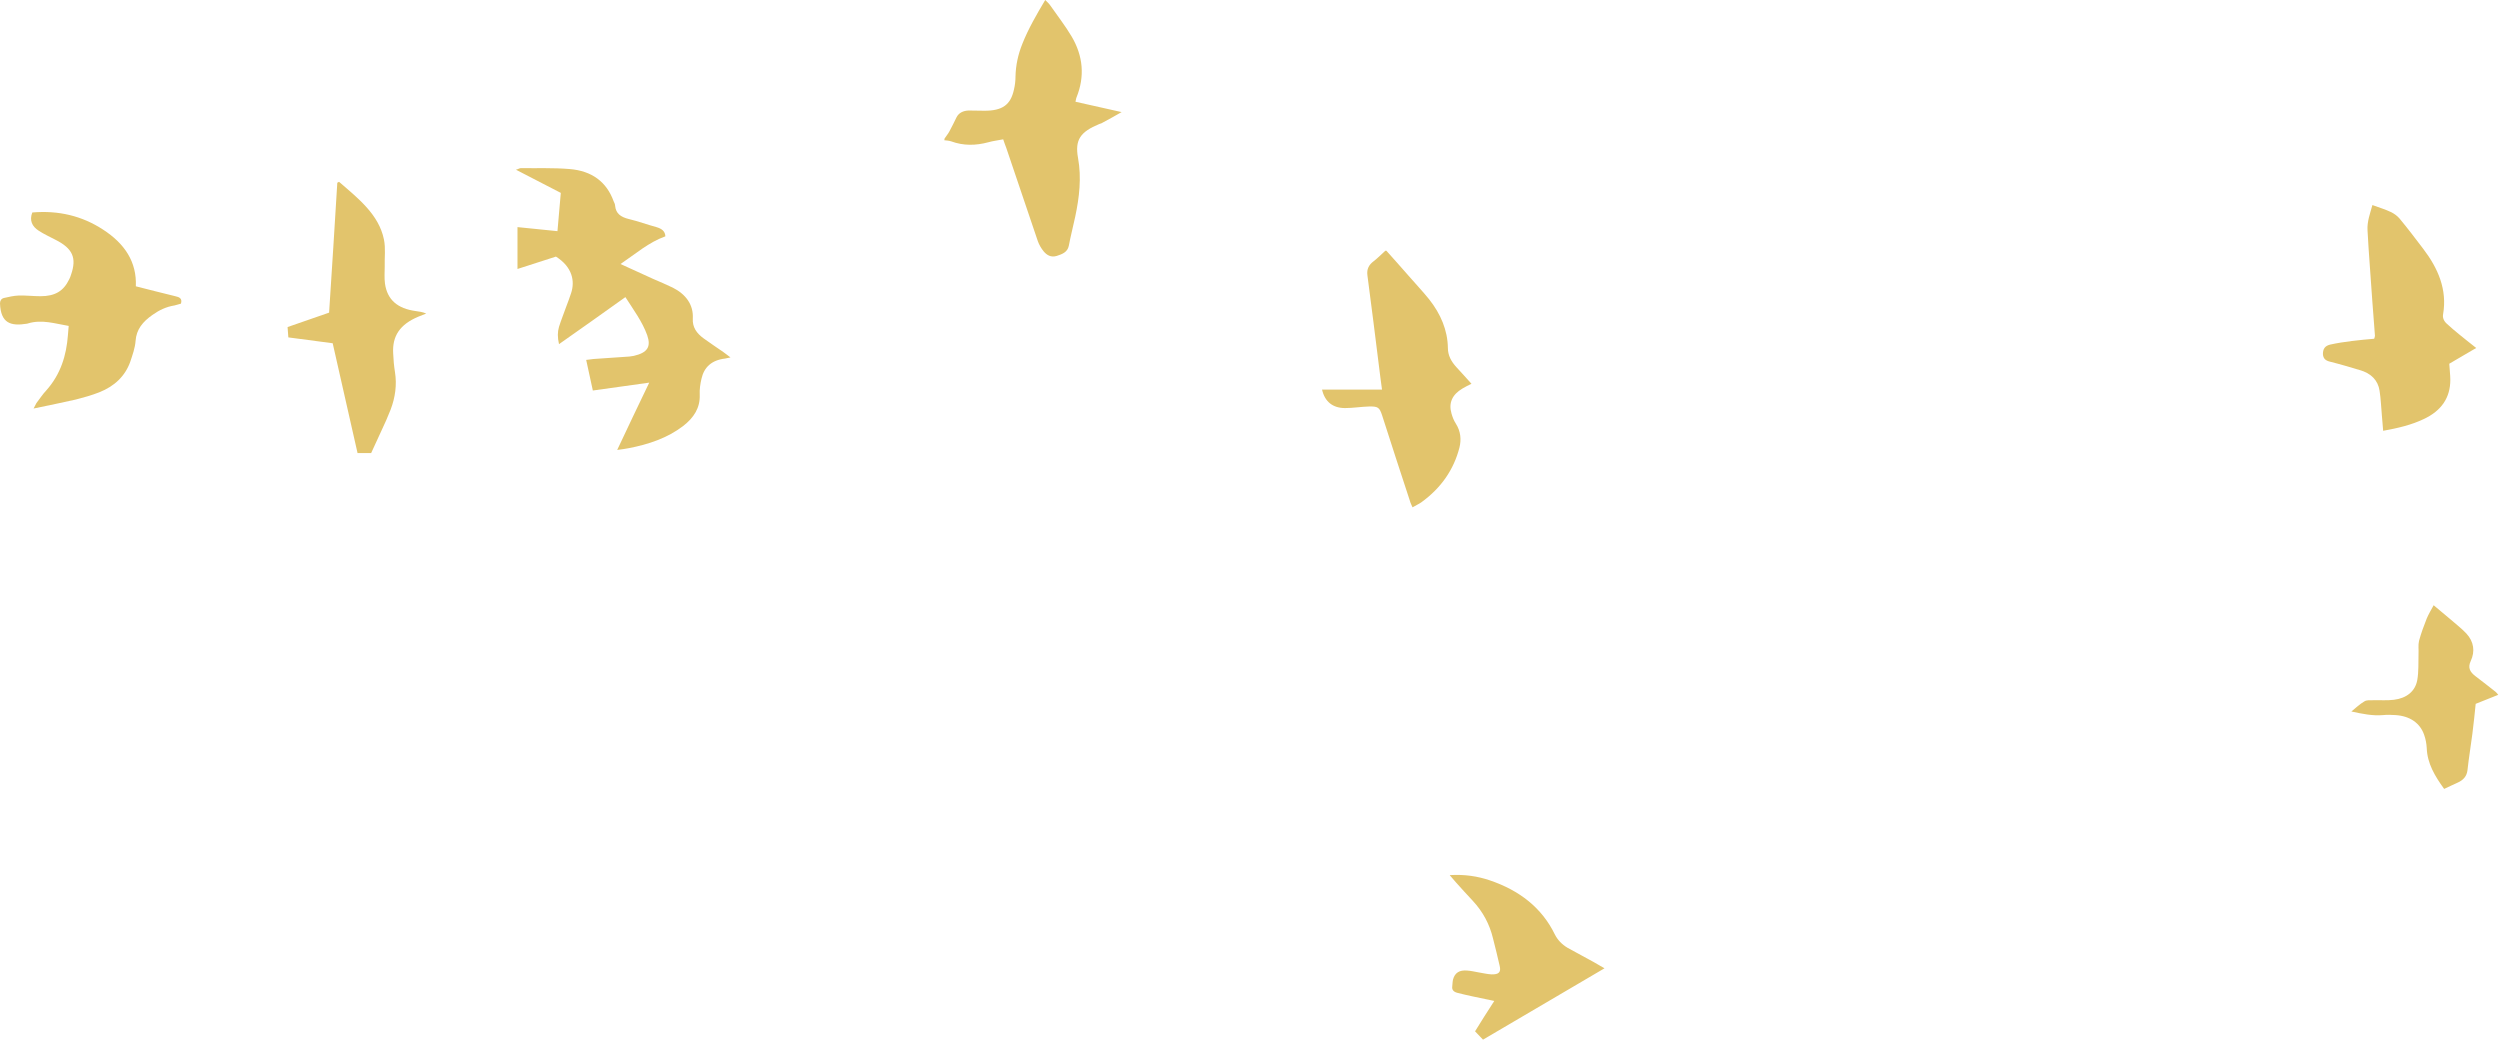 <svg width="237" height="99" viewBox="0 0 237 99" fill="none" xmlns="http://www.w3.org/2000/svg">
<path fill-rule="evenodd" clip-rule="evenodd" d="M89.538 13.144C89.684 12.909 89.879 12.696 90 12.461C90.243 12.013 90.462 11.565 90.68 11.117C90.899 10.69 91.312 10.498 91.822 10.477C92.333 10.477 92.819 10.498 93.329 10.498C95.03 10.498 95.807 9.943 96.123 8.492C96.22 8.087 96.269 7.66 96.269 7.255C96.293 6.188 96.512 5.164 96.925 4.14C97.484 2.731 98.261 1.387 99.088 0C99.282 0.192 99.428 0.32 99.549 0.491C100.229 1.472 100.983 2.433 101.59 3.457C102.684 5.313 102.854 7.255 102.052 9.239C102.003 9.346 102.003 9.474 101.955 9.645C103.364 9.965 104.749 10.264 106.328 10.626C105.648 11.01 105.138 11.309 104.603 11.586C104.482 11.672 104.36 11.714 104.214 11.757C102.416 12.504 101.882 13.251 102.198 14.979C102.538 16.857 102.319 18.713 101.93 20.548C101.736 21.466 101.493 22.383 101.323 23.301C101.201 23.898 100.715 24.09 100.181 24.261C99.622 24.432 99.233 24.176 98.942 23.834C98.699 23.536 98.504 23.194 98.383 22.853C97.387 19.908 96.39 16.963 95.394 14.019C95.297 13.763 95.2 13.507 95.103 13.208C94.592 13.315 94.131 13.357 93.693 13.486C92.503 13.806 91.336 13.827 90.17 13.4C89.976 13.336 89.733 13.315 89.514 13.293C89.538 13.251 89.538 13.208 89.538 13.144Z" fill="#E2C46C"/>
<path fill-rule="evenodd" clip-rule="evenodd" d="M131.428 23.77C132.109 24.538 132.813 25.307 133.493 26.096C134.15 26.864 134.854 27.59 135.486 28.379C136.579 29.766 137.235 31.302 137.26 32.988C137.26 33.692 137.576 34.268 138.062 34.802C138.523 35.314 139.009 35.826 139.495 36.381C139.155 36.552 138.888 36.68 138.645 36.829C137.673 37.405 137.308 38.195 137.6 39.197C137.697 39.539 137.819 39.859 138.013 40.158C138.475 40.883 138.547 41.673 138.353 42.441C137.819 44.511 136.628 46.26 134.733 47.626C134.49 47.797 134.222 47.903 133.907 48.095C133.809 47.861 133.712 47.69 133.664 47.498C132.765 44.788 131.89 42.057 131.015 39.347C130.772 38.621 130.626 38.515 129.776 38.536C129.023 38.557 128.269 38.685 127.516 38.685C126.35 38.685 125.597 38.088 125.329 36.936C127.2 36.936 129.071 36.936 131.015 36.936C130.918 36.189 130.821 35.549 130.748 34.887C130.383 31.964 130.019 29.019 129.63 26.096C129.557 25.52 129.752 25.114 130.238 24.752C130.626 24.453 130.966 24.09 131.331 23.77C131.307 23.77 131.38 23.77 131.428 23.77Z" fill="#E2C46C"/>
<path fill-rule="evenodd" clip-rule="evenodd" d="M224.903 19.439C225.535 19.673 226.118 19.844 226.652 20.1C226.968 20.25 227.26 20.463 227.479 20.719C228.256 21.658 228.985 22.618 229.714 23.578C231.148 25.456 231.998 27.462 231.609 29.766C231.536 30.129 231.682 30.449 231.974 30.705C232.338 31.047 232.727 31.366 233.116 31.687C233.626 32.113 234.16 32.519 234.744 32.988C233.845 33.5 233.043 33.991 232.192 34.482C232.217 35.015 232.29 35.506 232.29 36.018C232.29 37.682 231.463 38.941 229.763 39.731C228.596 40.286 227.333 40.584 225.923 40.84C225.875 40.35 225.851 39.859 225.802 39.389C225.729 38.6 225.705 37.81 225.583 37.042C225.437 36.061 224.781 35.378 223.688 35.079C222.765 34.802 221.841 34.525 220.894 34.29C220.456 34.183 220.238 33.991 220.213 33.564C220.213 33.095 220.383 32.796 220.894 32.668C221.574 32.519 222.254 32.412 222.959 32.327C223.639 32.241 224.344 32.177 225.073 32.113C225.097 32.007 225.146 31.921 225.146 31.836C224.976 29.617 224.806 27.419 224.66 25.221C224.587 24.09 224.49 22.959 224.441 21.828C224.393 20.996 224.684 20.25 224.903 19.439Z" fill="#E2C46C"/>
<path fill-rule="evenodd" clip-rule="evenodd" d="M58.51 42.654C59.53 40.478 60.502 38.45 61.547 36.274C59.7 36.53 57.999 36.765 56.201 37.021C55.983 36.061 55.788 35.122 55.57 34.119C55.837 34.098 56.031 34.055 56.25 34.034C57.392 33.948 58.534 33.884 59.676 33.799C59.822 33.778 59.943 33.756 60.089 33.735C61.377 33.436 61.741 32.881 61.353 31.772C60.891 30.492 60.065 29.382 59.287 28.166C57.198 29.659 55.157 31.11 52.994 32.625C52.848 31.985 52.848 31.473 52.994 30.982C53.188 30.363 53.431 29.766 53.65 29.147C53.82 28.699 53.99 28.251 54.136 27.803C54.525 26.651 54.258 25.306 52.703 24.325C51.536 24.709 50.346 25.093 49.058 25.498C49.058 24.154 49.058 22.853 49.058 21.53C50.321 21.658 51.536 21.786 52.848 21.914C52.946 20.676 53.067 19.503 53.164 18.286C51.755 17.561 50.394 16.857 48.912 16.089C49.155 16.025 49.252 15.939 49.374 15.939C50.904 15.96 52.459 15.896 53.99 16.025C56.129 16.195 57.514 17.262 58.17 19.076C58.242 19.225 58.315 19.375 58.315 19.524C58.388 20.228 58.826 20.57 59.603 20.762C60.502 20.975 61.353 21.295 62.227 21.53C62.738 21.679 63.053 21.914 63.078 22.404C61.474 22.981 60.283 24.048 58.826 25.029C59.919 25.52 60.915 25.989 61.911 26.437C62.543 26.715 63.175 26.971 63.782 27.27C65.046 27.91 65.751 28.913 65.678 30.193C65.629 31.025 66.042 31.601 66.722 32.092C67.33 32.54 67.962 32.945 68.569 33.372C68.788 33.522 68.982 33.692 69.249 33.884C69.007 33.927 68.885 33.97 68.739 33.991C67.451 34.14 66.747 34.823 66.504 35.89C66.382 36.402 66.309 36.914 66.334 37.426C66.382 38.664 65.775 39.603 64.754 40.392C63.272 41.523 61.498 42.121 59.627 42.483C59.312 42.547 58.996 42.59 58.51 42.654Z" fill="#E2C46C"/>
<path fill-rule="evenodd" clip-rule="evenodd" d="M12.878 27.142C14.142 27.462 15.381 27.782 16.62 28.081C17.009 28.166 17.3 28.294 17.154 28.785C16.96 28.827 16.766 28.913 16.547 28.955C15.745 29.083 15.089 29.403 14.457 29.852C13.534 30.492 12.927 31.238 12.854 32.305C12.805 32.988 12.562 33.65 12.343 34.311C11.857 35.655 10.861 36.616 9.403 37.192C8.699 37.469 7.945 37.682 7.192 37.874C5.904 38.173 4.592 38.429 3.183 38.728C3.305 38.493 3.377 38.344 3.45 38.216C3.766 37.81 4.033 37.384 4.398 37C5.759 35.463 6.293 33.692 6.439 31.772C6.463 31.494 6.488 31.238 6.512 30.897C5.224 30.684 3.985 30.257 2.648 30.662C2.624 30.662 2.6 30.684 2.576 30.684C0.996 30.94 0.073 30.641 0 28.763C0 28.507 0.121 28.315 0.364 28.251C0.826 28.145 1.288 28.038 1.749 28.017C2.454 27.995 3.159 28.081 3.839 28.081C5.224 28.081 6.026 27.59 6.56 26.48C6.633 26.352 6.682 26.203 6.731 26.053C7.289 24.453 6.901 23.557 5.248 22.725C4.714 22.447 4.155 22.191 3.669 21.871C3.037 21.466 2.77 20.89 3.062 20.143C5.54 19.93 7.775 20.463 9.768 21.765C11.809 23.087 12.975 24.816 12.878 27.142Z" fill="#E2C46C"/>
<path fill-rule="evenodd" clip-rule="evenodd" d="M32.146 17.241C33.969 18.82 35.913 20.335 36.398 22.703C36.569 23.536 36.447 24.41 36.471 25.264C36.471 25.797 36.423 26.352 36.496 26.886C36.714 28.422 37.686 29.254 39.411 29.489C39.727 29.532 40.068 29.574 40.408 29.724C40.165 29.83 39.922 29.916 39.654 30.022C37.929 30.748 37.176 31.836 37.273 33.5C37.298 34.098 37.346 34.674 37.443 35.271C37.638 36.488 37.468 37.682 37.03 38.835C36.763 39.518 36.471 40.179 36.156 40.84C35.84 41.545 35.499 42.249 35.184 42.953C34.771 42.953 34.382 42.953 33.896 42.953C33.118 39.475 32.316 36.018 31.539 32.54C30.13 32.348 28.769 32.177 27.335 31.985C27.311 31.687 27.287 31.388 27.262 31.004C28.575 30.556 29.862 30.108 31.199 29.638C31.466 25.52 31.733 21.423 31.976 17.326C32.025 17.284 32.098 17.262 32.146 17.241Z" fill="#E2C46C"/>
<path fill-rule="evenodd" clip-rule="evenodd" d="M231.706 74.789C230.807 73.551 230.103 72.356 230.054 70.905C230.03 70.5 229.957 70.073 229.811 69.668C229.422 68.537 228.45 67.875 227.09 67.79C226.701 67.769 226.312 67.747 225.923 67.79C224.927 67.875 223.98 67.683 222.91 67.449C223.348 67.086 223.712 66.745 224.15 66.488C224.344 66.36 224.66 66.382 224.951 66.382C225.607 66.36 226.288 66.424 226.944 66.339C228.159 66.19 228.961 65.528 229.155 64.483C229.301 63.672 229.252 62.818 229.276 61.986C229.301 61.581 229.228 61.154 229.325 60.749C229.519 60.023 229.787 59.319 230.054 58.636C230.224 58.231 230.467 57.825 230.71 57.377C231.269 57.847 231.779 58.273 232.289 58.7C232.8 59.148 233.359 59.575 233.82 60.066C234.525 60.834 234.646 61.751 234.233 62.648C233.917 63.309 234.16 63.715 234.695 64.12C235.327 64.589 235.958 65.102 236.59 65.592C236.663 65.656 236.736 65.742 236.833 65.87C236.104 66.168 235.424 66.424 234.695 66.723C234.598 67.683 234.501 68.622 234.379 69.582C234.233 70.735 234.039 71.865 233.917 73.018C233.845 73.594 233.529 73.957 232.946 74.213C232.557 74.383 232.168 74.575 231.706 74.789Z" fill="#E2C46C"/>
<path fill-rule="evenodd" clip-rule="evenodd" d="M137.43 82.961C138.863 82.876 140.078 83.068 141.22 83.452C144.063 84.412 146.177 86.076 147.392 88.573C147.659 89.106 148.072 89.533 148.607 89.853C149.433 90.323 150.283 90.749 151.11 91.219C151.401 91.39 151.693 91.56 152.106 91.795C148.218 94.078 144.428 96.297 140.589 98.559C140.346 98.303 140.127 98.068 139.835 97.77C140.418 96.831 141.002 95.892 141.658 94.889C140.904 94.74 140.248 94.59 139.617 94.462C139.131 94.356 138.645 94.249 138.159 94.121C137.819 94.035 137.624 93.843 137.673 93.523C137.697 93.31 137.697 93.075 137.746 92.862C137.916 92.222 138.353 91.944 139.082 92.008C139.447 92.03 139.787 92.115 140.151 92.179C140.564 92.243 140.977 92.35 141.39 92.371C142.095 92.392 142.314 92.158 142.168 91.56C141.974 90.686 141.755 89.832 141.536 88.957C141.22 87.634 140.589 86.439 139.617 85.394C139.082 84.818 138.548 84.242 138.037 83.665C137.867 83.473 137.697 83.281 137.43 82.961Z" fill="#E2C46C"/>
</svg>

